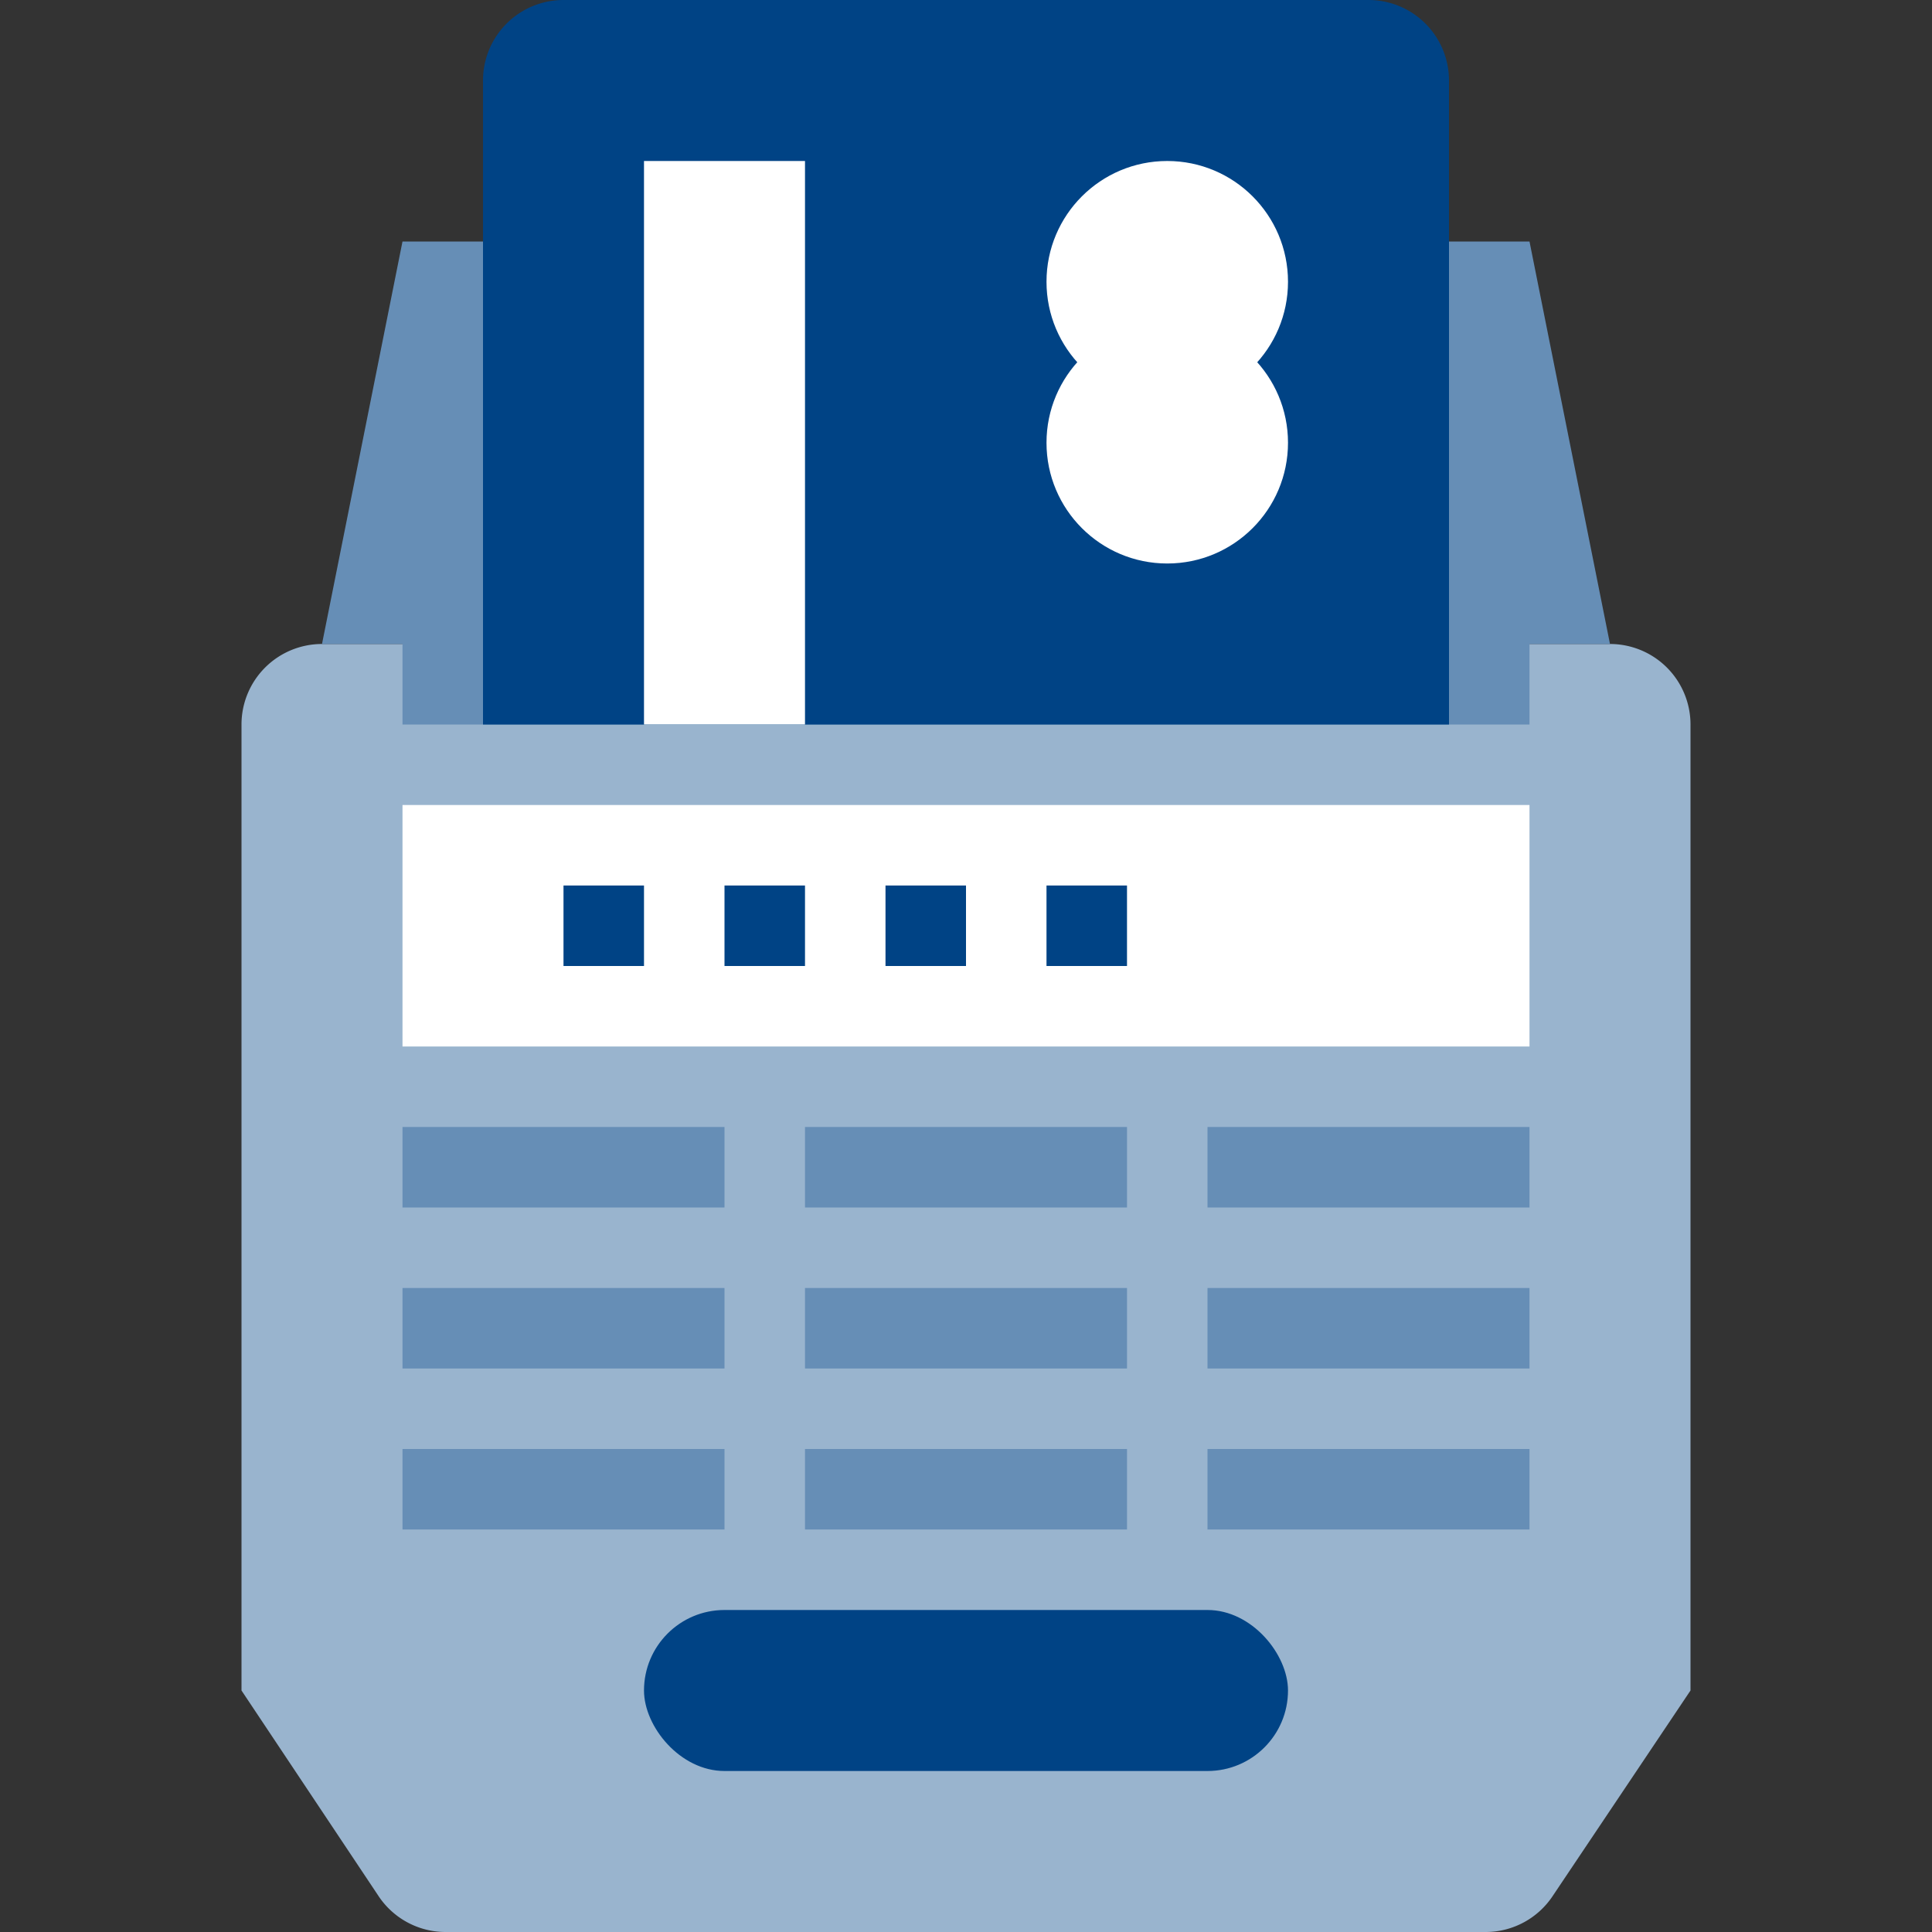 <svg xmlns="http://www.w3.org/2000/svg" viewBox="0 0 24 24">
    <rect x="0" y="0" width="24" height="24" fill="#333333" stroke="none"/>
    <defs>
        <style>
            .cls-1{fill:#99b4ce;}
            .cls-2{fill:#668eb6;}
            .cls-3{fill:#004385;}
            .cls-4{fill:#fff;}
        </style>
    </defs>
    <path class="cls-1" d="M21,21V9a1,1,0,0,0-1-1H4A1,1,0,0,0,3,9V21l1.7,2.55a1,1,0,0,0,.83.45H18.46a1,1,0,0,0,.83-.45Z"/>
    <rect class="cls-2" x="5" y="14" width="4" height="1"/>
    <rect class="cls-2" x="10" y="14" width="4" height="1"/>
    <rect class="cls-2" x="15" y="14" width="4" height="1"/>
    <rect class="cls-2" x="5" y="16" width="4" height="1"/>
    <rect class="cls-2" x="10" y="16" width="4" height="1"/>
    <rect class="cls-2" x="15" y="16" width="4" height="1"/>
    <rect class="cls-2" x="5" y="18" width="4" height="1"/>
    <rect class="cls-2" x="10" y="18" width="4" height="1"/>
    <rect class="cls-3" x="8" y="20" width="8" height="2" rx="1" ry="1"/>
    <rect class="cls-2" x="15" y="18" width="4" height="1"/>
    <rect class="cls-4" x="5" y="10" width="14" height="3"/>
    <rect class="cls-3" x="7" y="11" width="1" height="1"/>
    <rect class="cls-3" x="9" y="11" width="1" height="1"/>
    <rect class="cls-3" x="11" y="11" width="1" height="1"/>
    <rect class="cls-3" x="13" y="11" width="1" height="1"/>
    <polygon class="cls-2" points="19 3 18 3 18 8 6 8 6 3 5 3 4 8 5 8 5 9 19 9 19 8 20 8 19 3"/>
    <path class="cls-3" d="M7,0H17a1,1,0,0,1,1,1V9a0,0,0,0,1,0,0H6A0,0,0,0,1,6,9V1A1,1,0,0,1,7,0Z"/>
    <rect class="cls-4" x="8" y="2" width="2" height="7"/>
    <circle class="cls-4" cx="14.5" cy="3.5" r="1.5"/>
    <circle class="cls-4" cx="14.5" cy="5.5" r="1.5"/>
</svg>